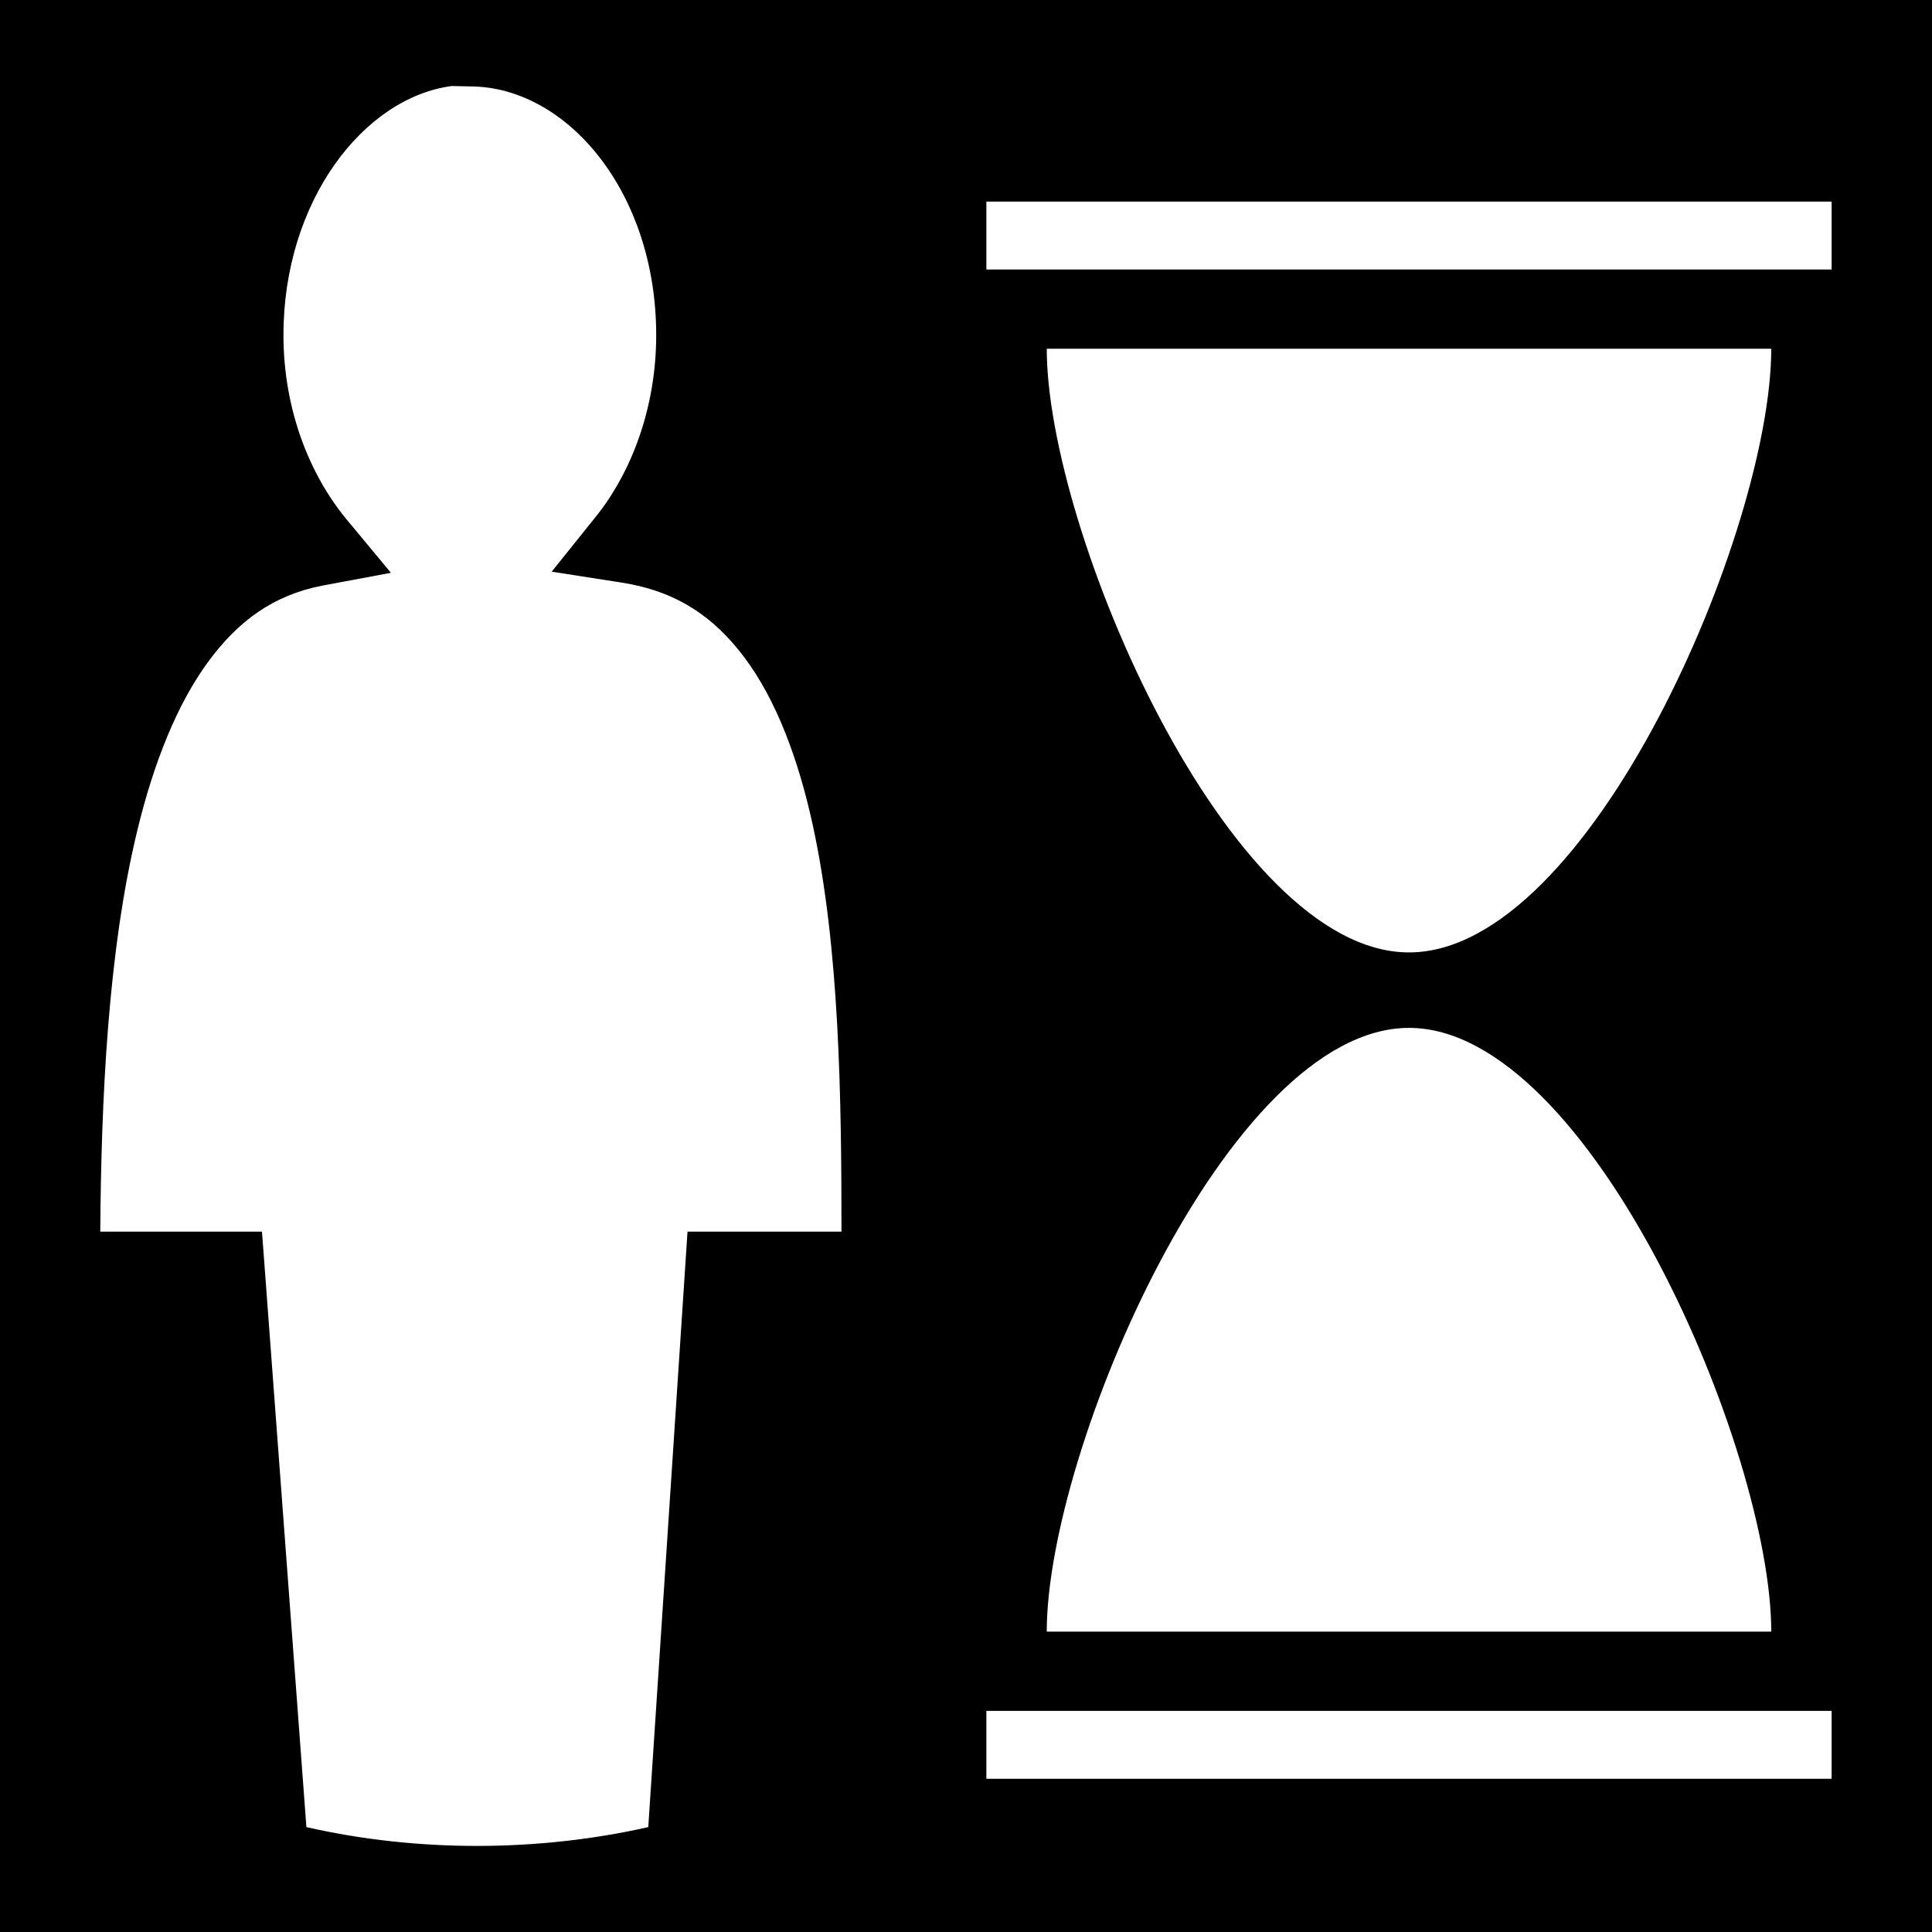 <svg xmlns="http://www.w3.org/2000/svg" viewBox="0 0 512 512" fill="currentColor"><path d="M0 0h512v512H0z"/><path fill="#fff" d="M119.7 22.8c-23.36 3.1-44.58 30.5-44.58 66 0 19.5 6.78 36.8 16.69 48.8l11.79 14.2-18.2 3.4c-12.86 2.5-22.31 9.3-30.39 20.4-8.09 11.1-14.27 26.5-18.6 44.4-7.84 32.2-9.58 71.6-9.84 106.4h42.86L81.2 484.2c29.9 6.8 61.8 6.5 90.6 0l10.4-157.8H223c0-35.2-.5-75.1-7.6-107.7-3.9-17.9-9.8-33.3-18-44.3s-18.1-17.7-32.6-20l-18.6-2.9 11.8-14.7c9.5-11.9 15.9-29 15.9-48 0-37.9-23.7-65.9-49.4-65.9zm141.7 30.62v18h224v-18zm16 39c0 47.98 48 159.98 96 159.98s96-112 96-159.98zm96 179.98c-48 0-96 112-96 160h192c0-48-48-160-96-160zm-112 181v18h224v-18z"/></svg>